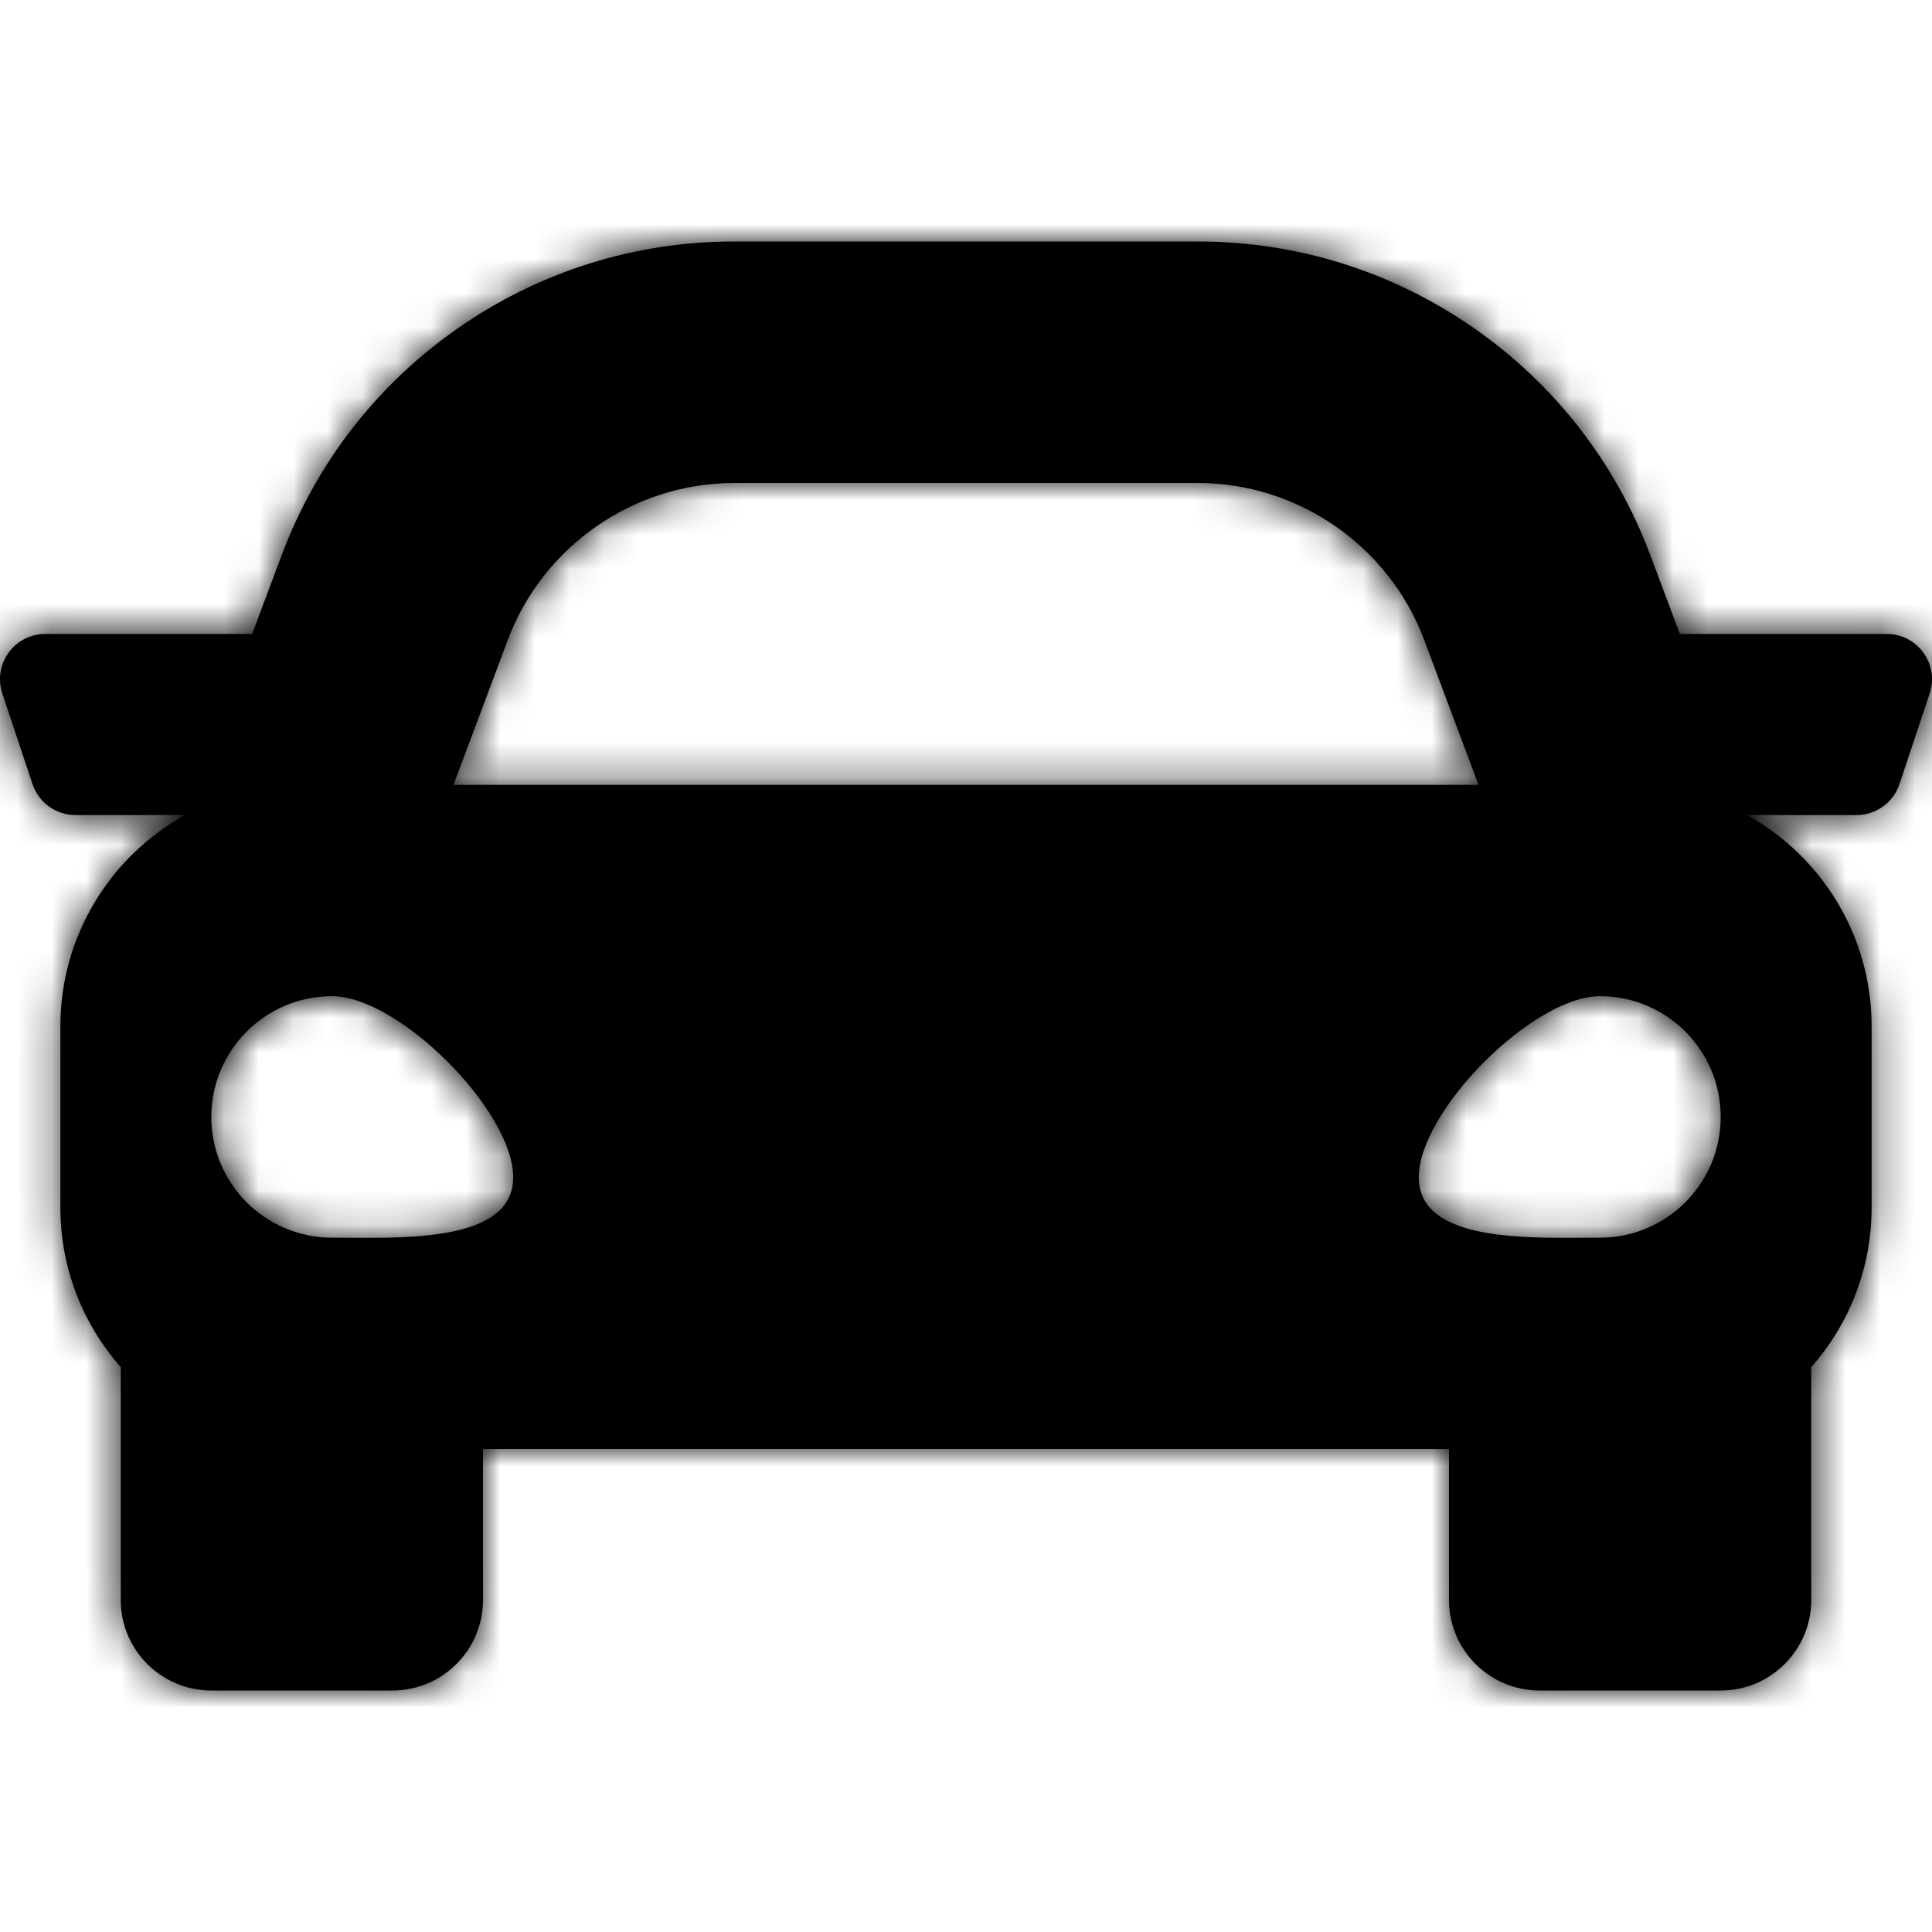 <svg width="56" height="56" viewBox="0 0 56 56" fill="none" xmlns="http://www.w3.org/2000/svg">
<path fill-rule="evenodd" clip-rule="evenodd" d="M48.691 18.375H54.687C55.582 18.375 56.215 19.253 55.932 20.103L55.057 22.728C54.878 23.264 54.376 23.625 53.812 23.625H50.66L50.666 23.64C52.804 24.838 54.25 27.125 54.25 29.75V35C54.25 36.775 53.588 38.394 52.5 39.627V46.375C52.5 47.825 51.325 49 49.875 49H44.625C43.175 49 42 47.825 42 46.375V42H14V46.375C14 47.825 12.825 49 11.375 49H6.125C4.675 49 3.5 47.825 3.5 46.375V39.627C2.412 38.394 1.75 36.775 1.75 35V29.75C1.75 27.125 3.196 24.838 5.334 23.64L5.34 23.625H2.188C1.624 23.625 1.122 23.264 0.943 22.728L0.068 20.103C-0.215 19.253 0.418 18.375 1.313 18.375H7.309L8.168 16.084C9.173 13.403 10.949 11.124 13.302 9.493C15.656 7.862 18.413 7 21.276 7H34.724C37.587 7 40.344 7.862 42.698 9.493C45.051 11.124 46.827 13.403 47.832 16.084L48.691 18.375ZM21.277 14C18.375 14 15.741 15.825 14.722 18.542L13.144 22.75H42.856L41.278 18.542C40.259 15.825 37.625 14 34.724 14H21.277ZM9.625 35.875C7.692 35.875 6.125 34.308 6.125 32.375C6.125 30.442 7.692 28.875 9.625 28.875C11.558 28.875 14.875 32.192 14.875 34.125C14.875 35.91 12.046 35.891 10.091 35.877L10.091 35.877C9.929 35.876 9.773 35.875 9.625 35.875ZM45.909 35.877C46.071 35.876 46.227 35.875 46.375 35.875C48.308 35.875 49.875 34.308 49.875 32.375C49.875 30.442 48.308 28.875 46.375 28.875C44.442 28.875 41.125 32.192 41.125 34.125C41.125 35.91 43.954 35.891 45.909 35.877Z" fill="currentColor"/>
<mask id="mask0_0_3406" style="mask-type:luminance" maskUnits="userSpaceOnUse" x="0" y="7" width="56" height="42">
<path fill-rule="evenodd" clip-rule="evenodd" d="M48.691 18.375H54.687C55.582 18.375 56.215 19.253 55.932 20.103L55.057 22.728C54.878 23.264 54.376 23.625 53.812 23.625H50.66L50.666 23.64C52.804 24.838 54.25 27.125 54.25 29.75V35C54.25 36.775 53.588 38.394 52.5 39.627V46.375C52.5 47.825 51.325 49 49.875 49H44.625C43.175 49 42 47.825 42 46.375V42H14V46.375C14 47.825 12.825 49 11.375 49H6.125C4.675 49 3.5 47.825 3.5 46.375V39.627C2.412 38.394 1.75 36.775 1.75 35V29.75C1.75 27.125 3.196 24.838 5.334 23.64L5.34 23.625H2.188C1.624 23.625 1.122 23.264 0.943 22.728L0.068 20.103C-0.215 19.253 0.418 18.375 1.313 18.375H7.309L8.168 16.084C9.173 13.403 10.949 11.124 13.302 9.493C15.656 7.862 18.413 7 21.276 7H34.724C37.587 7 40.344 7.862 42.698 9.493C45.051 11.124 46.827 13.403 47.832 16.084L48.691 18.375ZM21.277 14C18.375 14 15.741 15.825 14.722 18.542L13.144 22.75H42.856L41.278 18.542C40.259 15.825 37.625 14 34.724 14H21.277ZM9.625 35.875C7.692 35.875 6.125 34.308 6.125 32.375C6.125 30.442 7.692 28.875 9.625 28.875C11.558 28.875 14.875 32.192 14.875 34.125C14.875 35.91 12.046 35.891 10.091 35.877L10.091 35.877C9.929 35.876 9.773 35.875 9.625 35.875ZM45.909 35.877C46.071 35.876 46.227 35.875 46.375 35.875C48.308 35.875 49.875 34.308 49.875 32.375C49.875 30.442 48.308 28.875 46.375 28.875C44.442 28.875 41.125 32.192 41.125 34.125C41.125 35.91 43.954 35.891 45.909 35.877Z" fill="white"/>
</mask>
<g mask="url(#mask0_0_3406)">
<rect width="56" height="56" fill="currentColor"/>
</g>
</svg>

